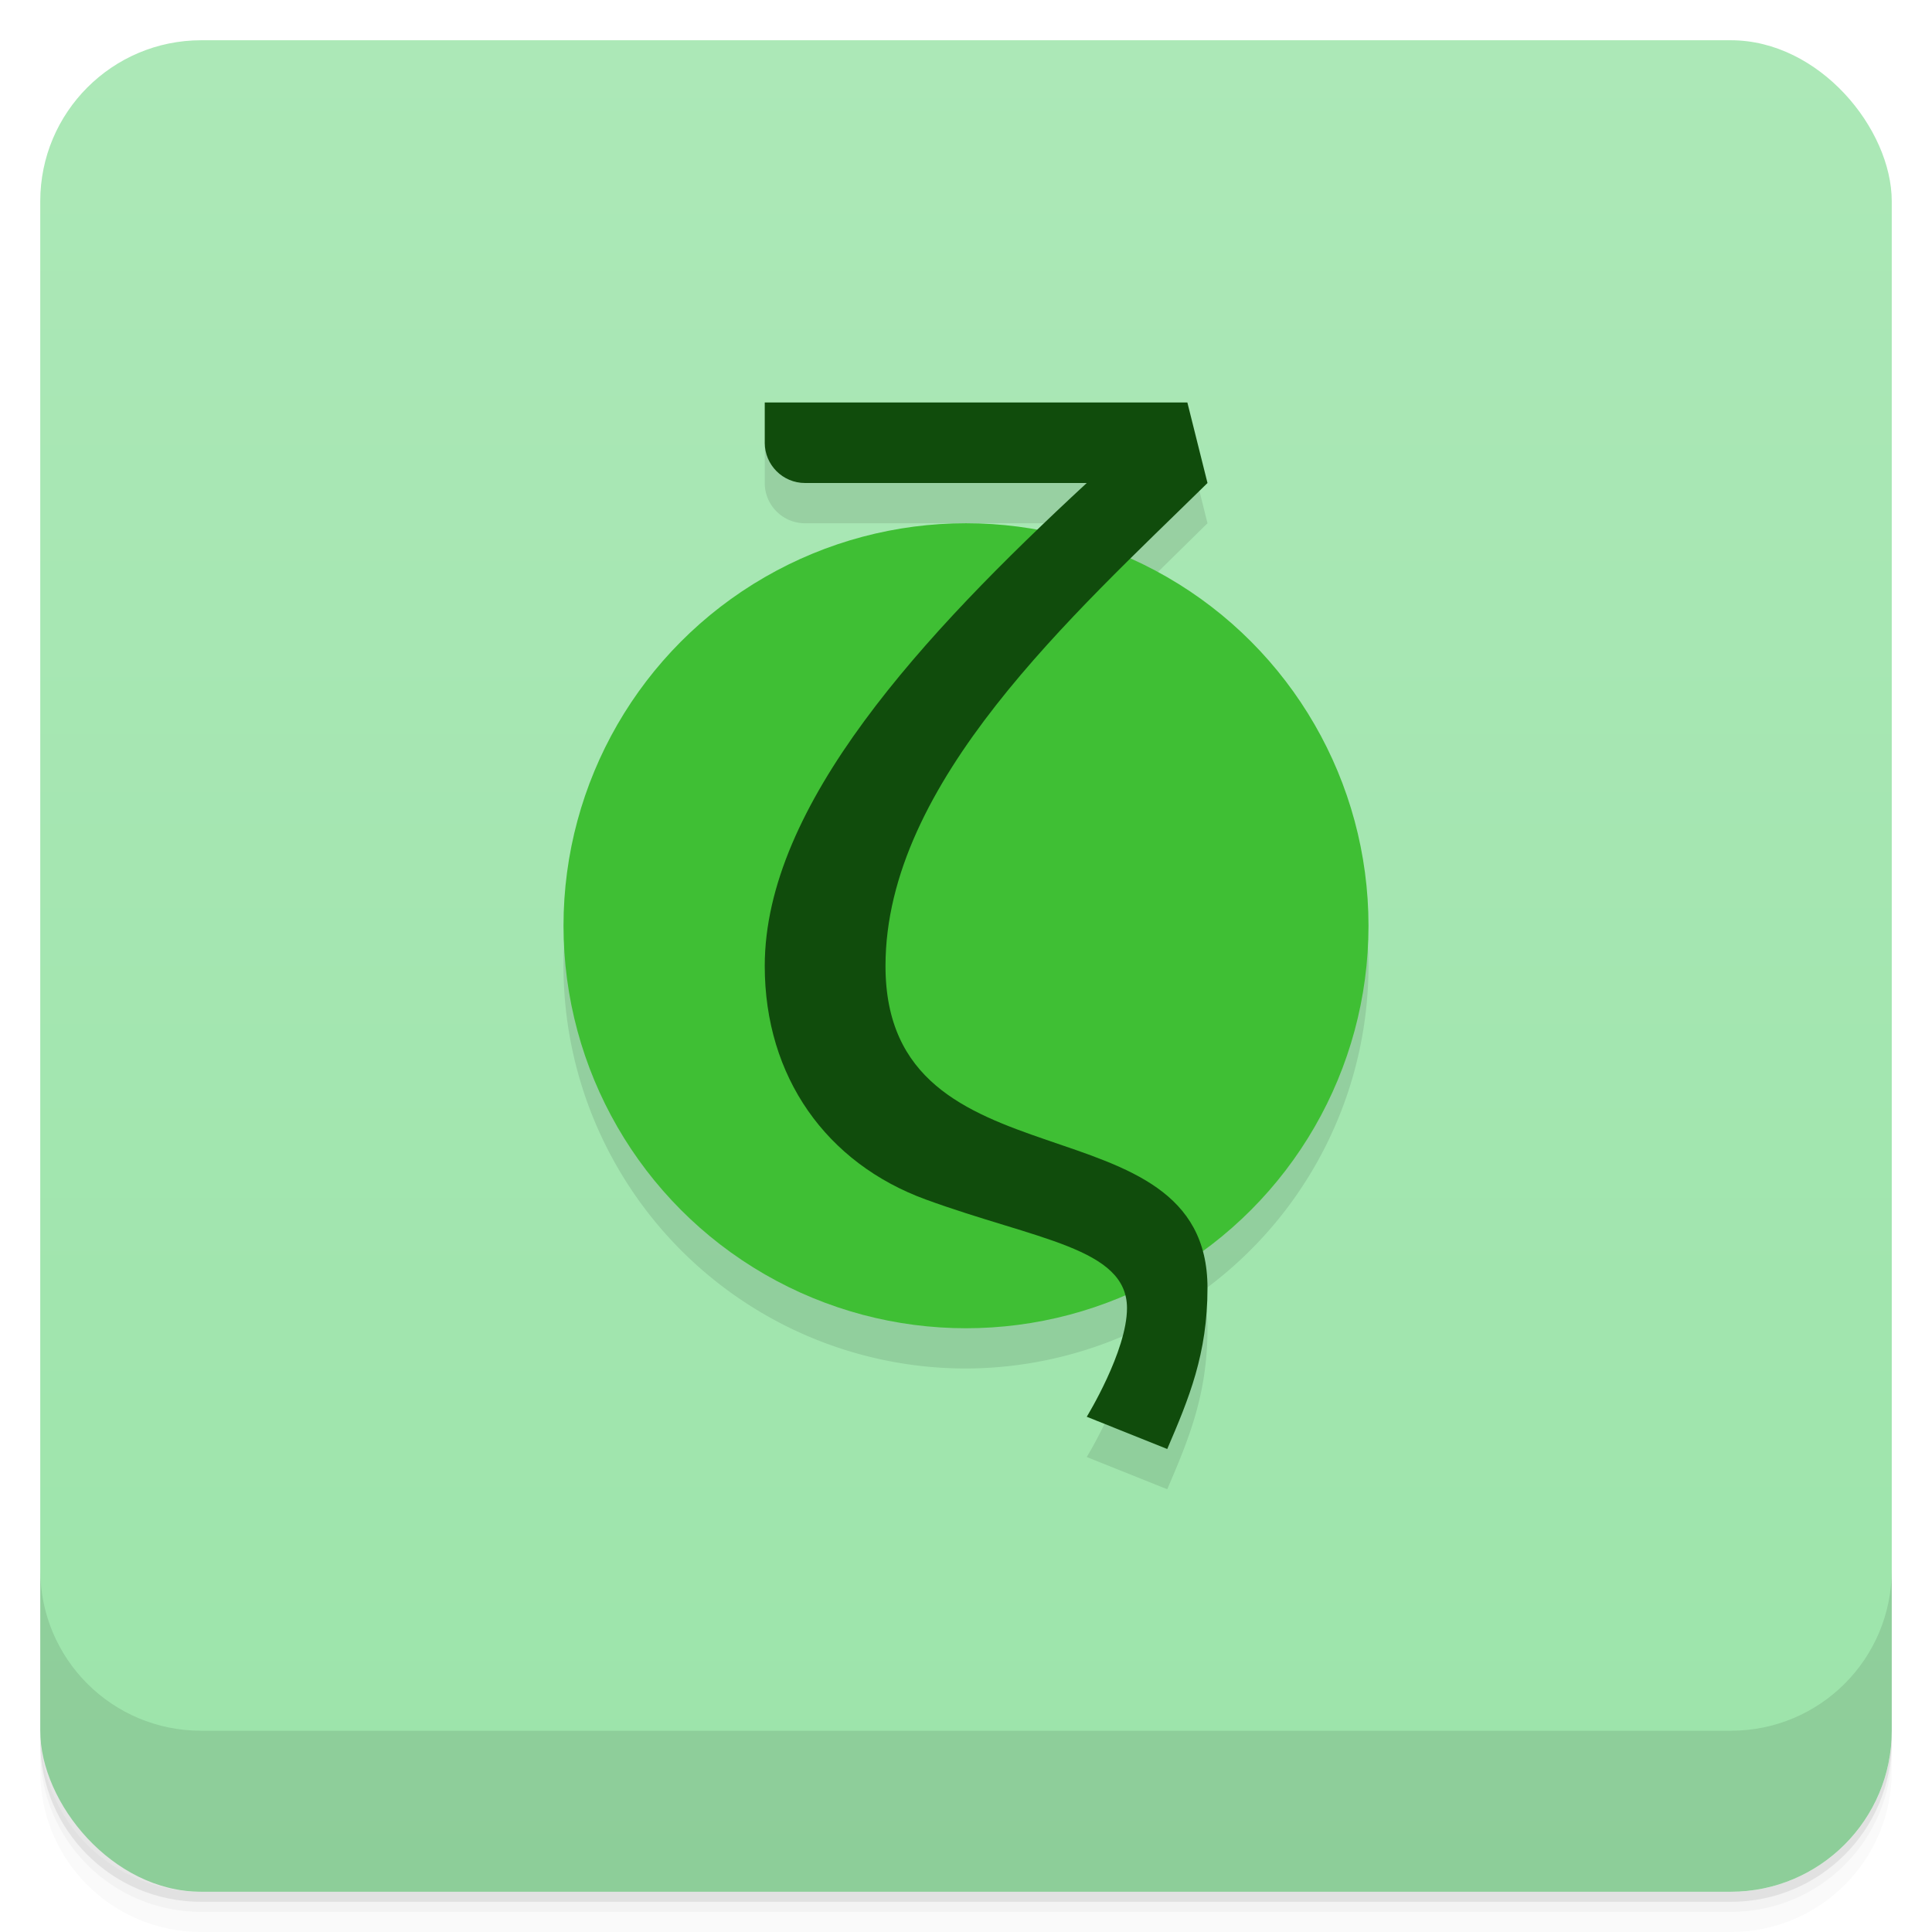 <svg version="1.1" viewBox="0 0 48 48" xmlns="http://www.w3.org/2000/svg">
 <defs>
  <linearGradient id="bg" x2="0" y1="1" y2="47" gradientUnits="userSpaceOnUse">
   <stop style="stop-color:#ace8b7" offset="0"/>
   <stop style="stop-color:#9ce4aa" offset="1"/>
  </linearGradient>
 </defs>
 <path d="m1 43v0.25c0 2.216 1.784 4 4 4h38c2.216 0 4-1.784 4-4v-0.25c0 2.216-1.784 4-4 4h-38c-2.216 0-4-1.784-4-4zm0 0.5v0.5c0 2.216 1.784 4 4 4h38c2.216 0 4-1.784 4-4v-0.5c0 2.216-1.784 4-4 4h-38c-2.216 0-4-1.784-4-4z" style="opacity:.02"/>
 <path d="m1 43.25v0.25c0 2.216 1.784 4 4 4h38c2.216 0 4-1.784 4-4v-0.25c0 2.216-1.784 4-4 4h-38c-2.216 0-4-1.784-4-4z" style="opacity:.05"/>
 <path d="m1 43v0.25c0 2.216 1.784 4 4 4h38c2.216 0 4-1.784 4-4v-0.25c0 2.216-1.784 4-4 4h-38c-2.216 0-4-1.784-4-4z" style="opacity:.1"/>
 <rect x="1" y="1" width="46" height="46" rx="4" style="fill:url(#bg)"/>
 <path d="m1 39v4c0 2.216 1.784 4 4 4h38c2.216 0 4-1.784 4-4v-4c0 2.216-1.784 4-4 4h-38c-2.216 0-4-1.784-4-4z" style="opacity:.1"/>
 <path d="m19 11v1c0 0.552 0.448 1 1 1h7c-0.414 0.384-0.825 0.774-1.232 1.166a10 10 0 0 0-1.768-0.166 10 10 0 0 0-10 10 10 10 0 0 0 10 10 10 10 0 0 0 3.955-0.828c0.027 0.103 0.045 0.21 0.045 0.328 0 1.071-1 2.699-1 2.699l2 0.801c0.539-1.256 1-2.36 1-4 0-0.346-0.051-0.645-0.127-0.922a10 10 0 0 0 4.127-8.078 10 10 0 0 0-5.912-9.117c0.651-0.644 1.311-1.292 1.912-1.883l-0.5-2z" style="opacity:.1;paint-order:normal"/>
 <circle cx="24" cy="23" r="10" style="fill:#3fbf34;paint-order:normal"/>
 <path d="m19 10v1c0 0.552 0.448 1 1 1h7c-4.074 3.772-8 8-8 12 0 2.76 1.536 4.9 4 5.801 2.736 1 5 1.199 5 2.699 0 1.071-1 2.699-1 2.699l2 0.801c0.539-1.256 1-2.36 1-4 0-4.826-8-2.32-8-8 0-4.567 4.655-8.712 8-12l-0.5-2h-10.5z" style="fill:#104c0c;paint-order:normal"/>
</svg>
